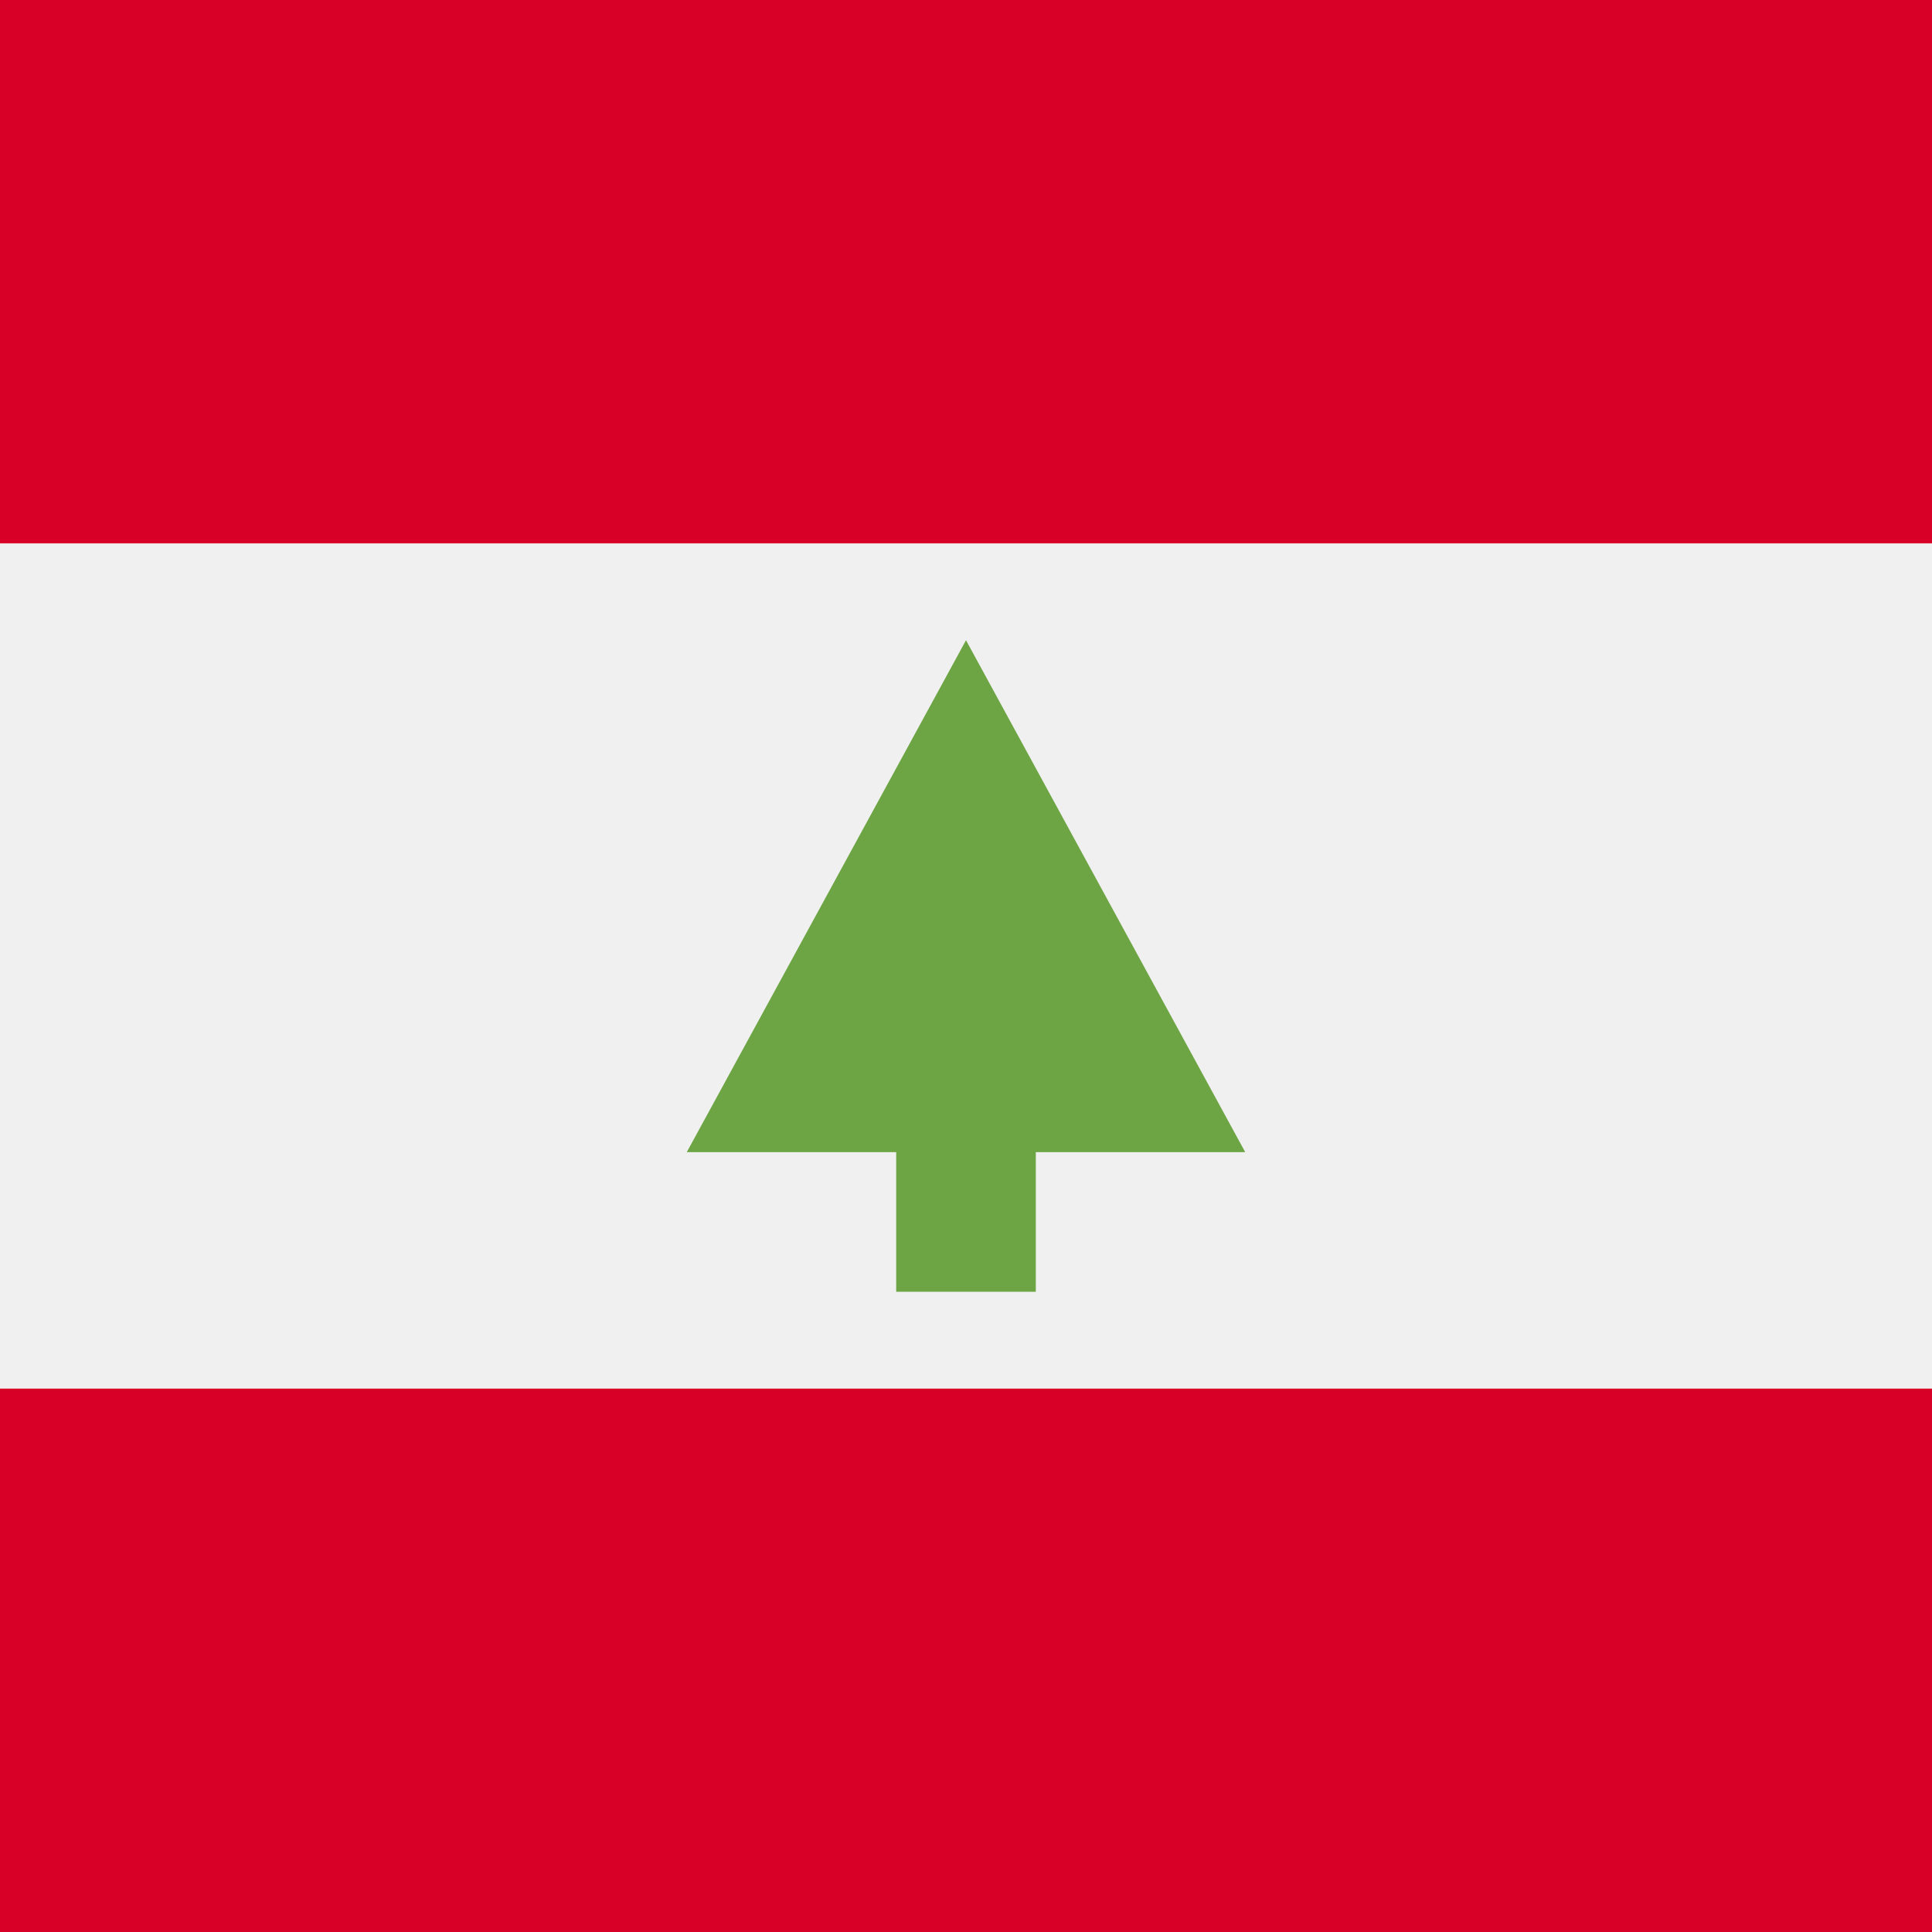 <?xml version="1.0" encoding="UTF-8" standalone="no"?>
<svg
   xmlns:dc="http://purl.org/dc/elements/1.1/"
   xmlns:cc="http://creativecommons.org/ns#"
   xmlns:rdf="http://www.w3.org/1999/02/22-rdf-syntax-ns#"
   xmlns:svg="http://www.w3.org/2000/svg"
   xmlns="http://www.w3.org/2000/svg"
   xmlns:sodipodi="http://sodipodi.sourceforge.net/DTD/sodipodi-0.dtd"
   xmlns:inkscape="http://www.inkscape.org/namespaces/inkscape"
   viewBox="0 0 512 512"
   version="1.1"
   id="svg8"
   sodipodi:docname="lb_square.svg"
   inkscape:version="1.0.1 (3bc2e813f5, 2020-09-07)">
  <defs
     id="defs12" />
  <sodipodi:namedview
     pagecolor="#ffffff"
     bordercolor="#666666"
     borderopacity="1"
     objecttolerance="10"
     gridtolerance="10"
     guidetolerance="10"
     inkscape:pageopacity="0"
     inkscape:pageshadow="2"
     inkscape:window-width="640"
     inkscape:window-height="480"
     id="namedview10"
     showgrid="false"
     inkscape:current-layer="svg8"
     inkscape:document-rotation="0" />
  <path
     fill="#f0f0f0"
     d="M0 0h512v512H0z"
     id="path2" />
  <path
     fill="#d80027"
     d="M 0,0 H 512 V 144 H 0 Z M 0,368 H 512 V 512 H 0 Z"
     id="path4"
     sodipodi:nodetypes="cccccccccc" />
  <path
     fill="#6da544"
     d="m 237.5,305.333 v 37 h 37 v -37 H 330 L 256,169.667 182,305.333 Z"
     id="path6"
     style="stroke-width:1.175" />
</svg>
